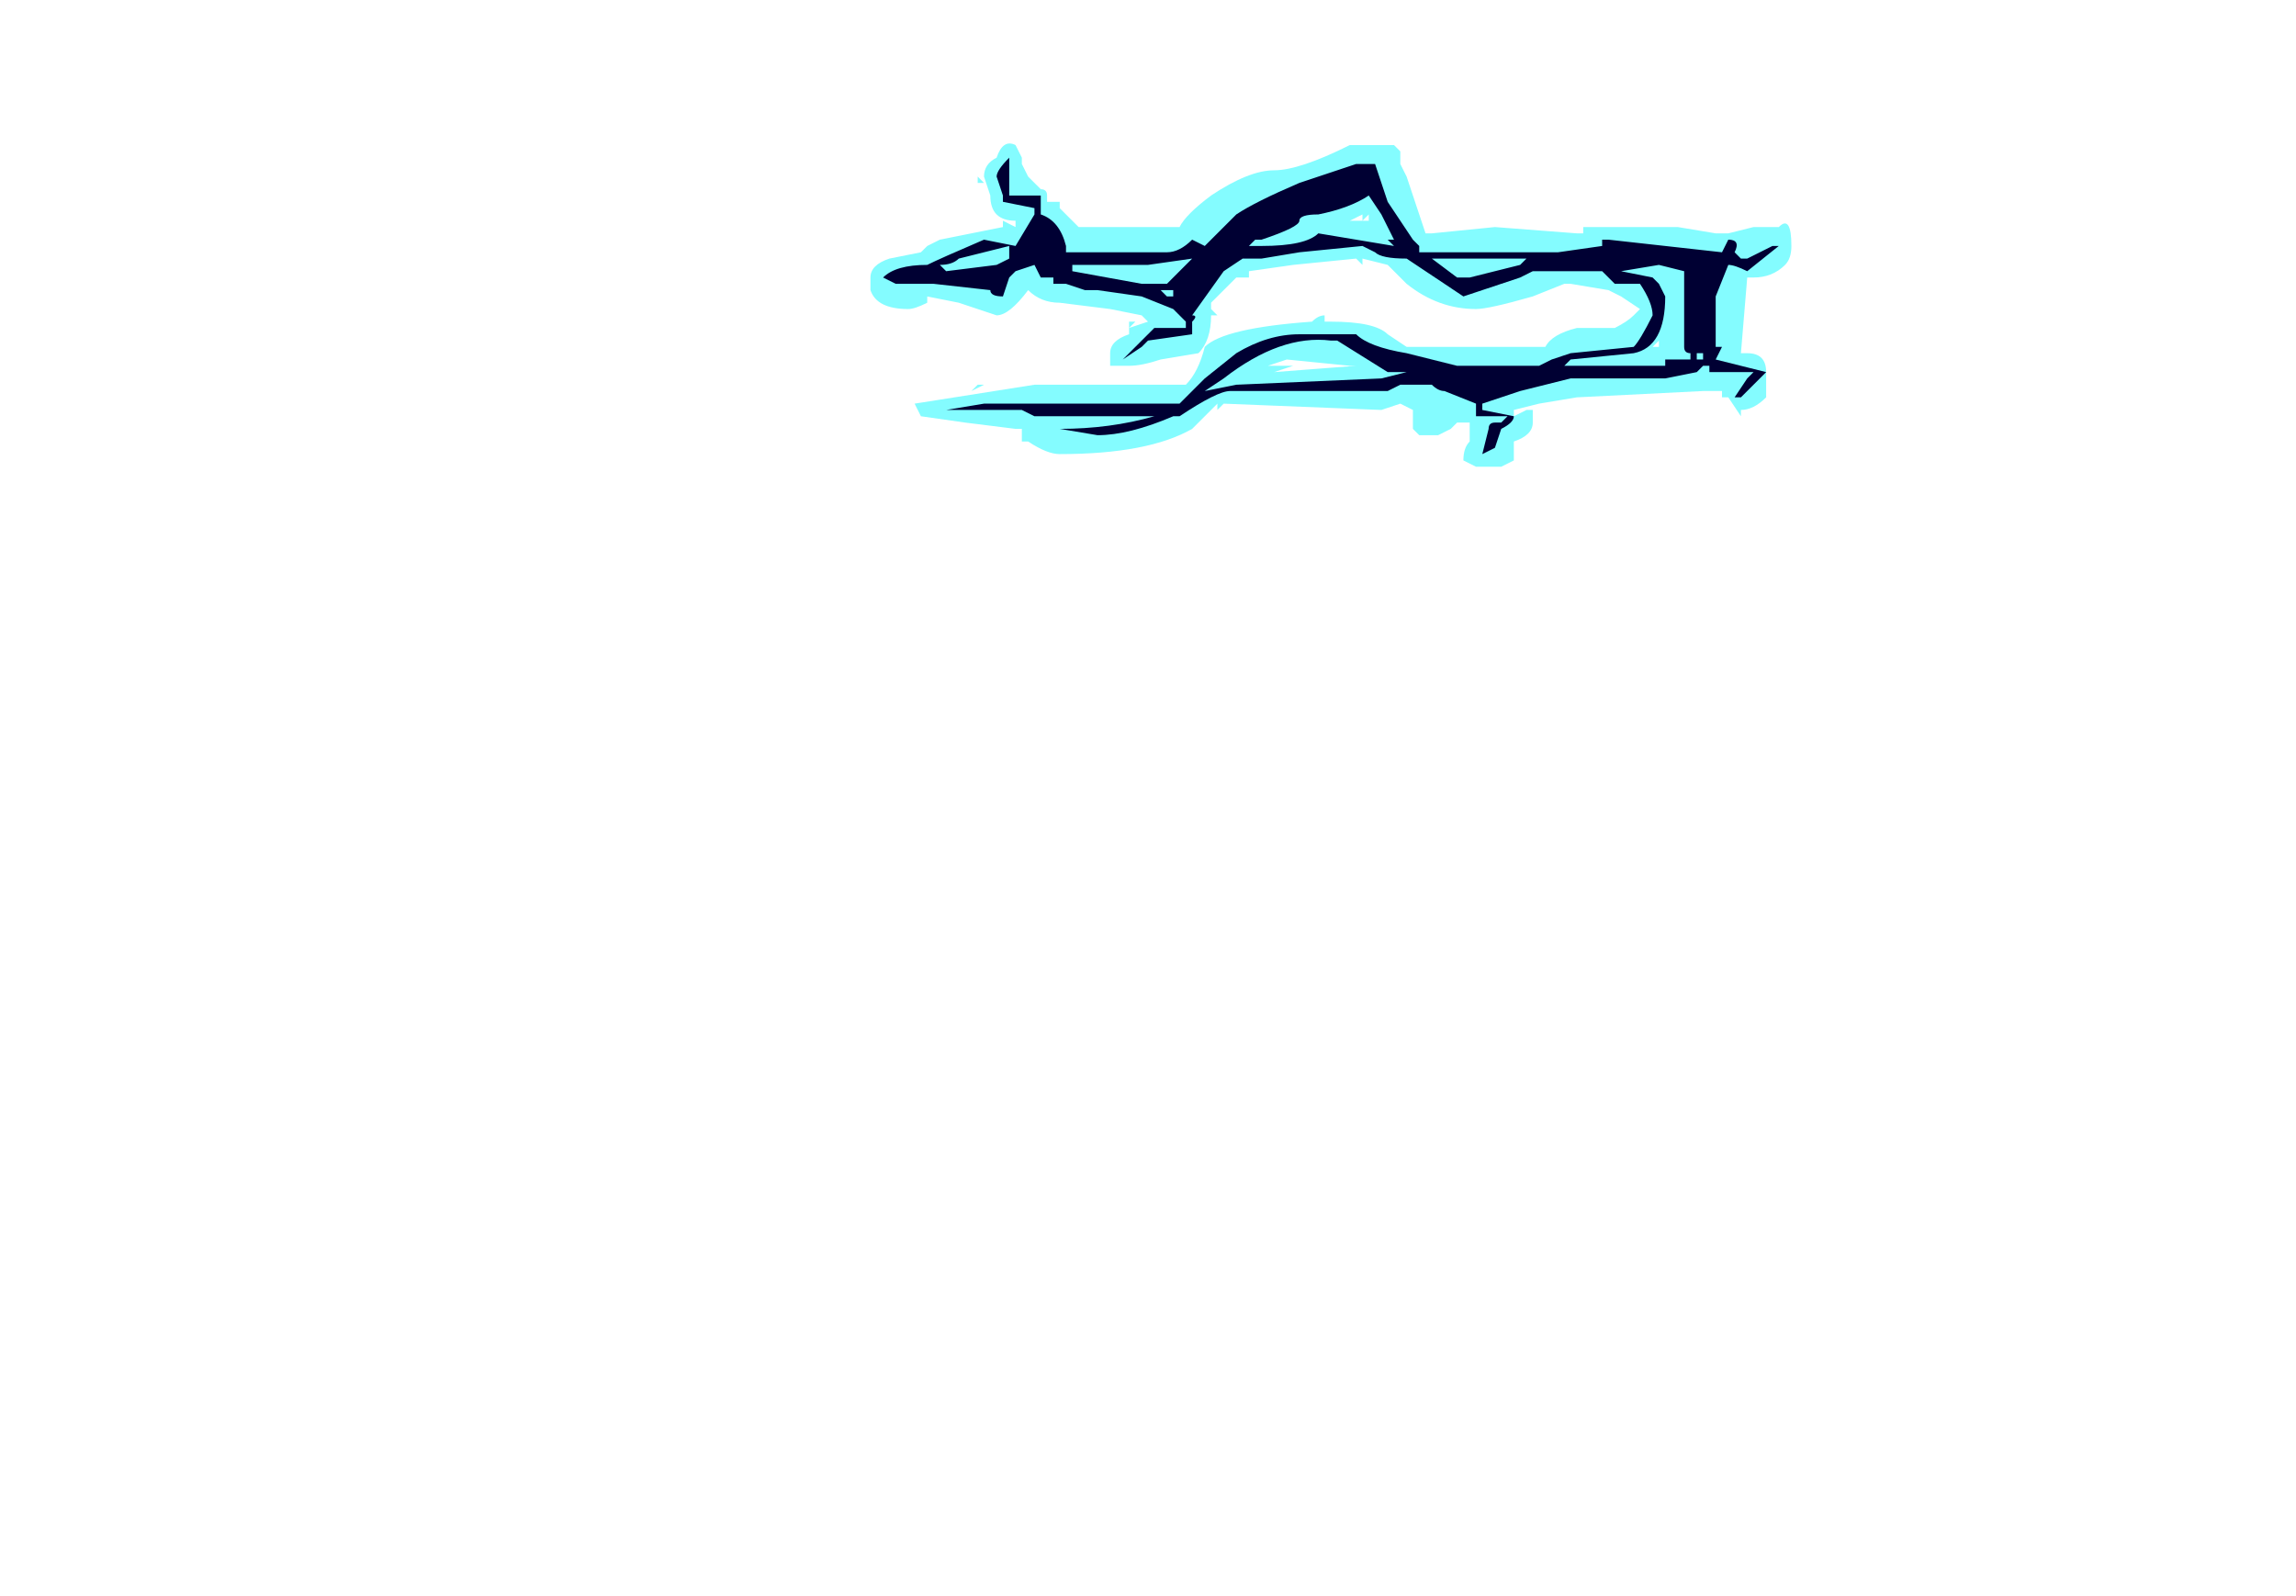 <?xml version="1.0" encoding="UTF-8" standalone="no"?>
<svg xmlns:ffdec="https://www.free-decompiler.com/flash" xmlns:xlink="http://www.w3.org/1999/xlink" ffdec:objectType="frame" height="88.55px" width="127.4px" xmlns="http://www.w3.org/2000/svg">
  <g transform="matrix(1.0, 0.0, 0.0, 1.0, 64.75, 152.95)">
    <use ffdec:characterId="522" height="2.6" transform="matrix(7.0, 0.0, 0.0, 7.0, -16.45, -145.25)" width="7.3" xlink:href="#shape0"/>
  </g>
  <defs>
    <g id="shape0" transform="matrix(1.0, 0.0, 0.0, 1.0, 2.35, 20.75)">
      <path d="M4.4 -20.0 L4.45 -20.0 4.65 -20.05 4.85 -20.05 Q4.95 -20.15 4.95 -19.9 4.95 -19.8 4.9 -19.75 4.8 -19.65 4.65 -19.65 L4.6 -19.65 4.55 -19.05 4.6 -19.05 Q4.75 -19.05 4.75 -18.9 L4.75 -18.7 Q4.65 -18.6 4.55 -18.6 L4.55 -18.55 4.45 -18.7 4.4 -18.7 4.4 -18.75 4.25 -18.75 3.25 -18.7 2.95 -18.65 2.75 -18.6 2.75 -18.55 2.85 -18.6 2.9 -18.6 2.9 -18.5 Q2.9 -18.4 2.75 -18.35 L2.75 -18.2 2.65 -18.15 2.45 -18.15 2.35 -18.2 Q2.35 -18.3 2.4 -18.35 L2.4 -18.5 2.3 -18.5 2.25 -18.45 2.15 -18.4 2.0 -18.4 1.95 -18.45 1.95 -18.6 1.85 -18.65 1.7 -18.6 0.45 -18.65 0.4 -18.6 0.4 -18.65 0.2 -18.45 Q-0.15 -18.25 -0.85 -18.25 -0.95 -18.25 -1.1 -18.35 L-1.15 -18.35 -1.15 -18.45 -1.2 -18.45 -1.6 -18.5 -1.95 -18.55 -2.0 -18.65 -1.05 -18.8 0.15 -18.8 Q0.25 -18.9 0.3 -19.1 0.45 -19.25 1.15 -19.3 1.2 -19.35 1.25 -19.35 L1.25 -19.3 1.3 -19.3 Q1.65 -19.3 1.75 -19.2 L1.9 -19.1 3.0 -19.1 Q3.05 -19.2 3.25 -19.25 L3.55 -19.25 Q3.65 -19.3 3.7 -19.35 L3.75 -19.4 3.6 -19.5 3.5 -19.55 3.2 -19.6 3.15 -19.6 2.9 -19.5 Q2.55 -19.4 2.45 -19.4 2.15 -19.4 1.9 -19.6 L1.75 -19.75 1.55 -19.8 1.55 -19.75 1.5 -19.8 1.0 -19.75 0.65 -19.7 0.65 -19.65 0.55 -19.65 0.35 -19.45 0.35 -19.4 0.4 -19.35 0.35 -19.35 Q0.35 -19.15 0.25 -19.05 L-0.05 -19.0 Q-0.2 -18.95 -0.3 -18.95 L-0.45 -18.95 -0.45 -19.05 Q-0.45 -19.15 -0.3 -19.2 L-0.3 -19.3 -0.25 -19.3 -0.3 -19.25 -0.15 -19.3 -0.2 -19.35 -0.45 -19.4 -0.85 -19.45 Q-1.0 -19.45 -1.1 -19.55 -1.25 -19.35 -1.35 -19.35 L-1.65 -19.45 -1.9 -19.5 -1.9 -19.45 Q-2.0 -19.4 -2.05 -19.4 -2.3 -19.4 -2.35 -19.55 L-2.35 -19.65 Q-2.35 -19.75 -2.2 -19.8 L-1.95 -19.85 -1.9 -19.9 -1.8 -19.95 -1.3 -20.05 -1.3 -20.1 -1.2 -20.05 -1.2 -20.1 Q-1.4 -20.1 -1.4 -20.3 L-1.45 -20.45 Q-1.45 -20.55 -1.35 -20.6 -1.3 -20.75 -1.2 -20.7 L-1.15 -20.6 -1.15 -20.55 -1.1 -20.45 -1.0 -20.35 Q-0.95 -20.35 -0.95 -20.3 L-0.95 -20.25 -0.85 -20.25 -0.85 -20.2 -0.7 -20.05 0.1 -20.05 Q0.15 -20.15 0.35 -20.3 0.65 -20.5 0.85 -20.5 1.05 -20.5 1.45 -20.7 L1.8 -20.7 1.85 -20.65 1.85 -20.55 1.9 -20.45 2.05 -20.0 2.1 -20.0 2.6 -20.05 3.25 -20.0 3.3 -20.0 3.3 -20.05 3.45 -20.05 Q3.65 -20.05 3.95 -20.05 L4.05 -20.05 4.35 -20.0 4.4 -20.0 M4.3 -19.55 L4.3 -19.6 4.35 -19.6 4.35 -19.7 4.15 -19.7 Q4.25 -19.6 4.25 -19.4 L4.25 -19.15 4.2 -19.1 4.3 -19.1 4.25 -19.2 4.3 -19.5 4.3 -19.55 M3.7 -19.35 L3.7 -19.35 M3.9 -19.1 L3.9 -19.15 3.85 -19.1 3.9 -19.1 M1.6 -20.15 L1.55 -20.1 1.55 -20.15 1.45 -20.1 1.6 -20.1 1.6 -20.15 M0.4 -19.9 L0.4 -19.9 M0.6 -20.05 L0.95 -20.05 Q0.95 -20.15 1.05 -20.2 L0.6 -20.05 M0.1 -19.55 L0.15 -19.6 0.2 -19.6 0.3 -19.75 0.2 -19.7 0.2 -19.65 0.05 -19.6 0.1 -19.55 M0.5 -19.6 L0.5 -19.6 M0.85 -18.9 L1.5 -18.95 1.45 -18.95 0.95 -19.0 0.8 -18.95 1.0 -18.95 0.85 -18.9 M2.55 -18.8 L2.6 -18.75 2.65 -18.8 2.55 -18.8 M-1.05 -19.9 L-1.05 -19.9 M-1.3 -19.75 L-1.5 -19.7 -1.35 -19.7 -1.3 -19.75 M-0.95 -19.8 L-0.95 -19.7 -0.9 -19.7 -0.95 -19.8 M-1.5 -20.45 L-1.45 -20.4 -1.5 -20.4 -1.5 -20.45 M-1.55 -18.75 L-1.5 -18.8 -1.45 -18.8 -1.55 -18.75" fill="#77fbff" fill-opacity="0.902" fill-rule="evenodd" stroke="none"/>
      <path d="M4.6 -19.8 L4.8 -19.9 4.85 -19.9 4.6 -19.7 Q4.5 -19.75 4.45 -19.75 L4.35 -19.5 4.35 -19.1 4.4 -19.1 4.35 -19.0 4.75 -18.9 4.55 -18.7 4.5 -18.7 4.6 -18.85 4.65 -18.9 4.3 -18.9 4.3 -18.95 4.25 -18.95 4.2 -18.9 3.95 -18.85 3.2 -18.85 2.8 -18.75 2.5 -18.65 2.5 -18.6 2.75 -18.55 Q2.75 -18.5 2.65 -18.45 L2.6 -18.3 2.5 -18.25 2.55 -18.45 Q2.55 -18.5 2.6 -18.5 L2.65 -18.5 2.7 -18.55 2.45 -18.55 2.45 -18.65 2.2 -18.75 Q2.15 -18.75 2.1 -18.8 L1.85 -18.8 1.75 -18.75 0.5 -18.75 Q0.4 -18.75 0.1 -18.55 L0.05 -18.55 Q-0.3 -18.4 -0.55 -18.4 L-0.85 -18.45 Q-0.45 -18.45 -0.1 -18.55 L-1.05 -18.55 -1.15 -18.6 -1.75 -18.6 -1.45 -18.65 0.1 -18.65 0.3 -18.85 0.55 -19.05 Q0.8 -19.2 1.05 -19.2 L1.5 -19.2 Q1.6 -19.1 1.9 -19.05 L2.3 -18.95 2.95 -18.95 3.05 -19.0 3.2 -19.05 3.7 -19.1 Q3.75 -19.15 3.85 -19.35 3.85 -19.45 3.75 -19.6 L3.55 -19.6 3.45 -19.7 2.9 -19.7 2.8 -19.65 2.35 -19.5 1.9 -19.8 Q1.7 -19.8 1.65 -19.85 L1.55 -19.9 1.05 -19.85 0.75 -19.8 0.6 -19.8 0.45 -19.7 0.2 -19.35 Q0.25 -19.35 0.2 -19.3 L0.2 -19.2 -0.15 -19.15 -0.2 -19.1 -0.35 -19.0 -0.1 -19.25 0.15 -19.25 0.15 -19.3 0.05 -19.4 -0.2 -19.5 -0.55 -19.55 -0.65 -19.55 -0.8 -19.6 -0.9 -19.6 -0.9 -19.65 -1.0 -19.65 -1.05 -19.75 -1.2 -19.7 -1.25 -19.65 -1.3 -19.5 Q-1.4 -19.5 -1.4 -19.55 L-1.85 -19.6 -2.15 -19.6 -2.25 -19.65 Q-2.15 -19.75 -1.9 -19.75 -1.8 -19.8 -1.45 -19.95 L-1.2 -19.9 -1.05 -20.15 -1.05 -20.2 -1.3 -20.25 -1.3 -20.3 -1.35 -20.45 Q-1.35 -20.5 -1.25 -20.6 L-1.25 -20.3 -1.0 -20.3 -1.0 -20.15 Q-0.85 -20.1 -0.8 -19.9 L-0.8 -19.85 0.0 -19.85 Q0.1 -19.85 0.2 -19.95 L0.3 -19.9 0.55 -20.15 Q0.7 -20.25 1.05 -20.4 L1.5 -20.55 1.65 -20.55 1.75 -20.25 1.95 -19.95 2.0 -19.9 2.0 -19.85 3.1 -19.85 3.45 -19.9 3.45 -19.95 3.5 -19.95 4.4 -19.85 4.45 -19.95 Q4.55 -19.95 4.5 -19.85 L4.55 -19.8 4.6 -19.8 M3.95 -19.5 Q3.95 -19.1 3.7 -19.05 L3.2 -19.0 3.15 -18.95 3.95 -18.95 3.95 -19.0 4.15 -19.0 4.15 -19.05 Q4.1 -19.05 4.1 -19.1 L4.1 -19.2 Q4.1 -19.4 4.1 -19.7 L3.9 -19.75 3.6 -19.7 3.85 -19.65 3.9 -19.6 3.95 -19.5 M3.8 -19.8 L3.8 -19.8 M4.2 -19.6 L4.2 -19.6 M4.25 -19.0 L4.25 -19.05 4.2 -19.05 4.2 -19.0 4.25 -19.0 M1.7 -20.6 L1.7 -20.6 M1.75 -19.95 L1.8 -19.95 1.7 -20.15 1.6 -20.3 Q1.45 -20.2 1.2 -20.15 1.05 -20.15 1.05 -20.1 1.05 -20.05 0.75 -19.95 L0.7 -19.95 0.65 -19.9 0.75 -19.9 Q1.1 -19.9 1.2 -20.0 L1.8 -19.9 1.75 -19.95 M2.8 -19.75 L2.85 -19.8 2.1 -19.8 2.3 -19.65 2.4 -19.65 2.8 -19.75 M0.55 -20.0 L0.55 -20.0 M0.2 -19.8 L-0.15 -19.75 -0.75 -19.75 -0.75 -19.7 -0.2 -19.6 0.0 -19.6 0.2 -19.8 M0.0 -19.55 L-0.05 -19.55 0.0 -19.5 0.05 -19.5 0.05 -19.55 0.0 -19.55 M1.3 -19.15 Q0.9 -19.2 0.45 -18.85 L0.3 -18.75 0.55 -18.8 1.7 -18.85 1.9 -18.9 1.75 -18.9 1.35 -19.15 1.3 -19.15 M2.4 -18.75 L2.4 -18.75 M2.1 -18.55 L2.1 -18.55 M-1.25 -19.9 L-1.65 -19.8 Q-1.7 -19.75 -1.8 -19.75 L-1.75 -19.7 -1.35 -19.75 -1.25 -19.8 -1.25 -19.9 M-1.9 -19.65 L-1.9 -19.65" fill="#000033" fill-rule="evenodd" stroke="none"/>
    </g>
  </defs>
</svg>
